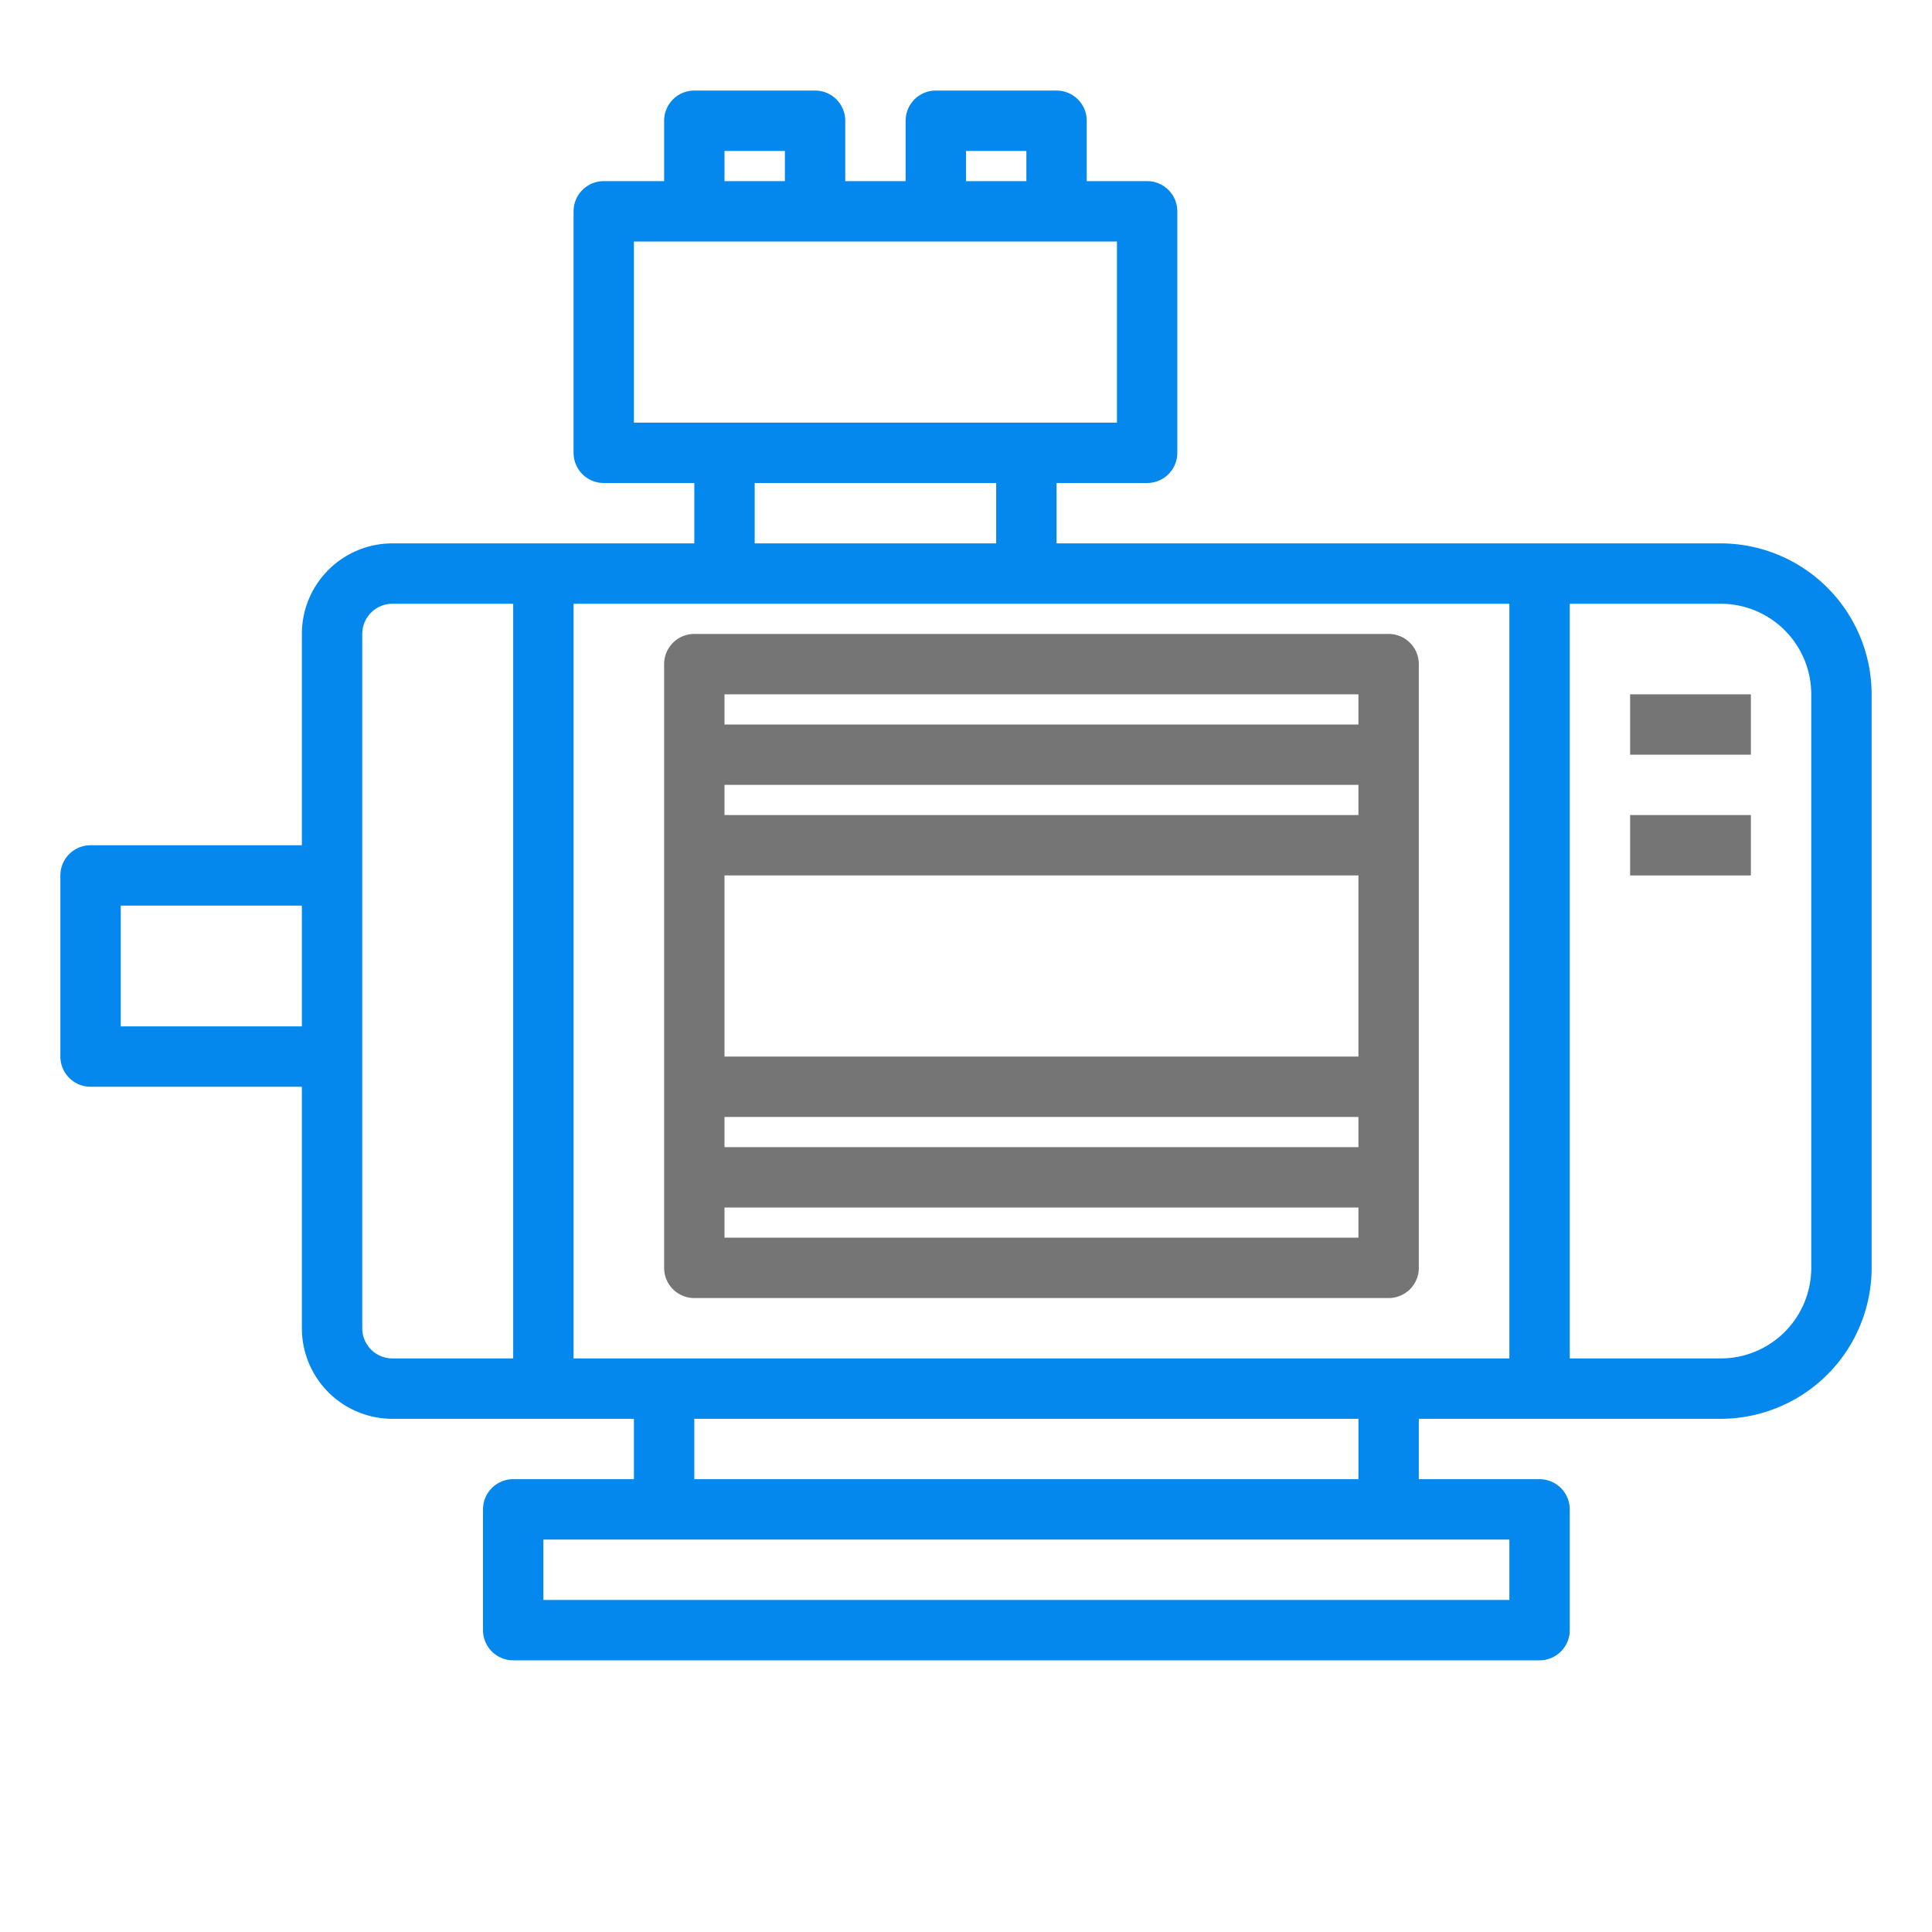 <svg height="512" viewBox="0 0 64 64" width="512" xmlns="http://www.w3.org/2000/svg">
    <g id="Electric_Motor-electronics" data-name="Electric Motor-electronics">
        <path fill="#0488ED"
            d="m57 18h-22v-2h3a1 1 0 0 0 1-1v-8a1 1 0 0 0 -1-1h-2v-2a1 1 0 0 0 -1-1h-4a1 1 0 0 0 -1 1v2h-2v-2a1 1 0 0 0 -1-1h-4a1 1 0 0 0 -1 1v2h-2a1 1 0 0 0 -1 1v8a1 1 0 0 0 1 1h3v2h-10a3 3 0 0 0 -3 3v7h-7a1 1 0 0 0 -1 1v6a1 1 0 0 0 1 1h7v8a3 3 0 0 0 3 3h8v2h-4a1 1 0 0 0 -1 1v4a1 1 0 0 0 1 1h34a1 1 0 0 0 1-1v-4a1 1 0 0 0 -1-1h-4v-2h10a5.006 5.006 0 0 0 5-5v-19a5.006 5.006 0 0 0 -5-5zm-7 27h-31v-25h31zm-18-40h2v1h-2zm-8 0h2v1h-2zm-3 3h16v6h-16zm4 8h8v2h-8zm-21 18v-4h6v4zm12 11h-3a1 1 0 0 1 -1-1v-23a1 1 0 0 1 1-1h4v25zm34 8h-32v-2h32zm-5-4h-22v-2h22zm15-7a3 3 0 0 1 -3 3h-5v-25h5a3 3 0 0 1 3 3z" />
        <path fill="#757575" d="m54 23h4v2h-4z" />
        <path fill="#757575" d="m54 27h4v2h-4z" />
        <path fill="#757575"
            d="m22 22v20a1 1 0 0 0 1 1h23a1 1 0 0 0 1-1v-20a1 1 0 0 0 -1-1h-23a1 1 0 0 0 -1 1zm2 7h21v6h-21zm0 8h21v1h-21zm21-10h-21v-1h21zm-21 14v-1h21v1zm21-18v1h-21v-1z" />
    </g>
</svg>